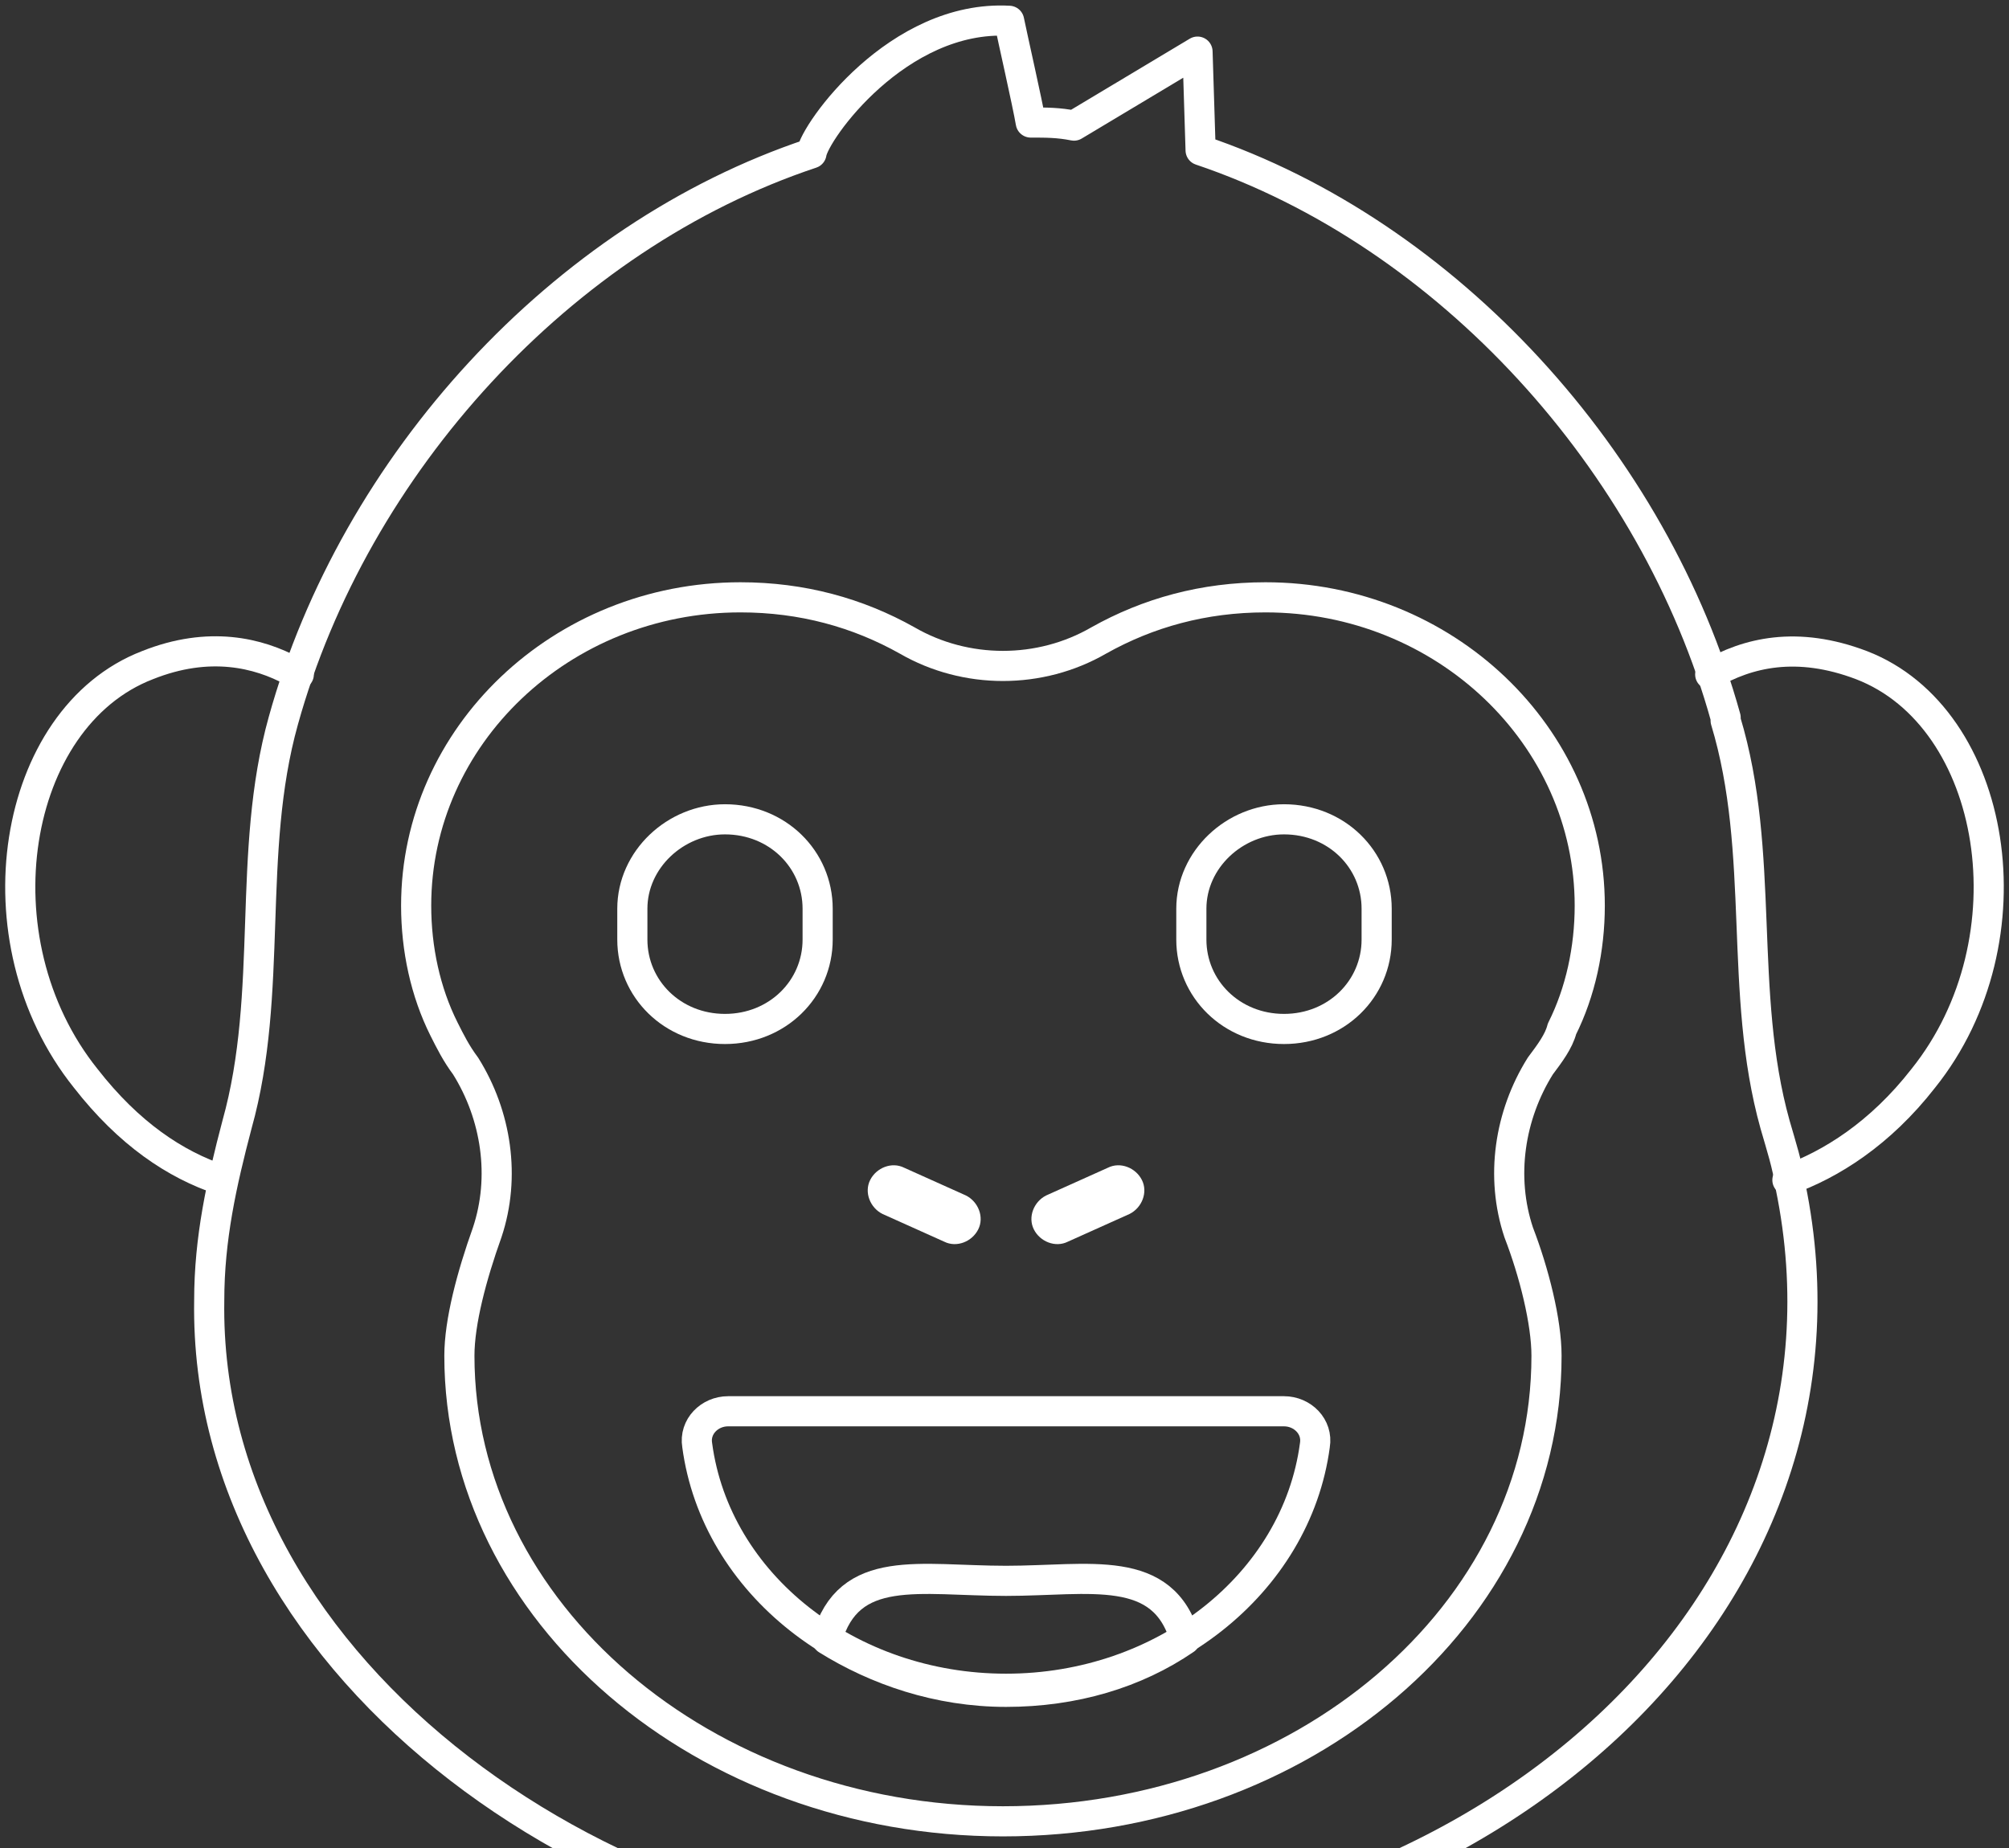 <svg width="200" height="184" viewBox="0 0 200 184" fill="none" xmlns="http://www.w3.org/2000/svg">
<rect x="0" y="0" width="200" height="184" fill="#333333" stroke="none"/>
<path d="M178.248 118.107C177.94 115.958 177.325 114.116 176.71 111.967C173.021 98.767 175.788 84.953 171.791 71.753C171.791 71.753 171.791 71.753 171.791 71.447C164.72 45.967 144.12 23.251 119.523 14.963L119.216 5.139L106.917 12.507C105.38 12.2 104.15 12.2 102.613 12.2C102.306 10.358 100.768 3.605 100.461 2.07C89.392 1.456 81.091 13.121 80.784 15.27C55.879 23.558 35.28 46.274 28.208 71.753C24.519 84.953 27.286 98.767 23.596 111.967C22.059 117.8 20.829 123.326 20.829 129.465C20.214 166.916 61.721 194.851 99.231 193.93C147.502 194.544 186.857 159.856 178.248 118.107Z" stroke="white" stroke-width="3" stroke-linecap="round" stroke-linejoin="round"/>
<path d="M22.059 117.493C17.447 115.958 12.835 112.888 8.531 107.363C-2.538 93.549 1.152 71.447 14.68 66.228C20.829 63.772 25.748 65 29.131 66.842C29.438 66.842 29.438 67.149 29.745 67.149" stroke="white" stroke-width="3" stroke-linecap="round" stroke-linejoin="round"/>
<path d="M170.254 67.149C173.943 65 178.863 63.772 185.319 66.228C198.847 71.447 202.537 93.549 191.468 107.363C187.164 112.888 182.245 115.958 177.94 117.493" stroke="white" stroke-width="3" stroke-linecap="round" stroke-linejoin="round"/>
<path d="M155.496 102.451C157.34 98.767 158.263 94.47 158.263 90.172C158.263 73.288 143.812 59.474 125.98 59.474C119.831 59.474 114.296 61.009 109.377 63.772C103.535 67.149 96.156 67.149 90.315 63.772C85.395 61.009 79.861 59.474 73.712 59.474C55.879 59.474 41.429 73.288 41.429 90.172C41.429 94.47 42.351 98.767 44.196 102.451C44.811 103.679 45.426 104.907 46.348 106.135C49.423 111.046 50.345 117.186 48.5 122.712C46.963 127.009 45.733 131.614 45.733 134.991C45.733 160.47 70.022 181.344 99.846 181.344C129.669 181.344 153.958 160.777 153.958 134.991C153.958 131.614 152.729 126.702 151.191 122.712C149.347 117.186 150.269 111.046 153.344 106.135C154.266 104.907 155.188 103.679 155.496 102.451Z" stroke="white" stroke-width="3" stroke-linecap="round" stroke-linejoin="round"/>
<path d="M72.482 140.516C70.638 140.516 69.1 142.051 69.408 143.893C71.252 157.707 84.473 168.144 100.154 168.144C115.834 168.144 129.055 157.707 130.899 143.893C131.207 142.051 129.67 140.516 127.825 140.516H72.482Z" stroke="white" stroke-width="3" stroke-linecap="round" stroke-linejoin="round"/>
<path d="M82.321 163.233C87.24 166.302 93.39 168.451 100.154 168.451C106.918 168.451 113.067 166.609 117.986 163.233C115.834 155.558 108.455 157.4 100.154 157.4C91.545 157.4 84.473 155.558 82.321 163.233Z" stroke="white" stroke-width="3" stroke-linecap="round" stroke-linejoin="round"/>
<path d="M97.386 122.405C96.771 123.633 95.234 124.246 94.004 123.633L87.855 120.87C86.625 120.256 86.01 118.721 86.625 117.493C87.24 116.265 88.777 115.651 90.007 116.265L96.156 119.028C97.386 119.642 98.001 121.177 97.386 122.405Z" fill="white"/>
<path d="M102.92 122.405C103.535 123.633 105.072 124.246 106.302 123.633L112.451 120.87C113.681 120.256 114.296 118.721 113.681 117.493C113.066 116.265 111.529 115.651 110.299 116.265L104.15 119.028C102.92 119.642 102.305 121.177 102.92 122.405Z" fill="white"/>
<path d="M72.174 102.451C66.948 102.451 62.951 98.46 62.951 93.549V90.479C62.951 85.567 67.255 81.577 72.174 81.577C77.401 81.577 81.398 85.567 81.398 90.479V93.549C81.398 98.46 77.401 102.451 72.174 102.451Z" stroke="white" stroke-width="3" stroke-linecap="round" stroke-linejoin="round"/>
<path d="M127.824 102.451C122.598 102.451 118.601 98.46 118.601 93.549V90.479C118.601 85.567 122.905 81.577 127.824 81.577C133.051 81.577 137.048 85.567 137.048 90.479V93.549C137.048 98.46 133.051 102.451 127.824 102.451Z" stroke="white" stroke-width="3" stroke-linecap="round" stroke-linejoin="round"/>
</svg>
